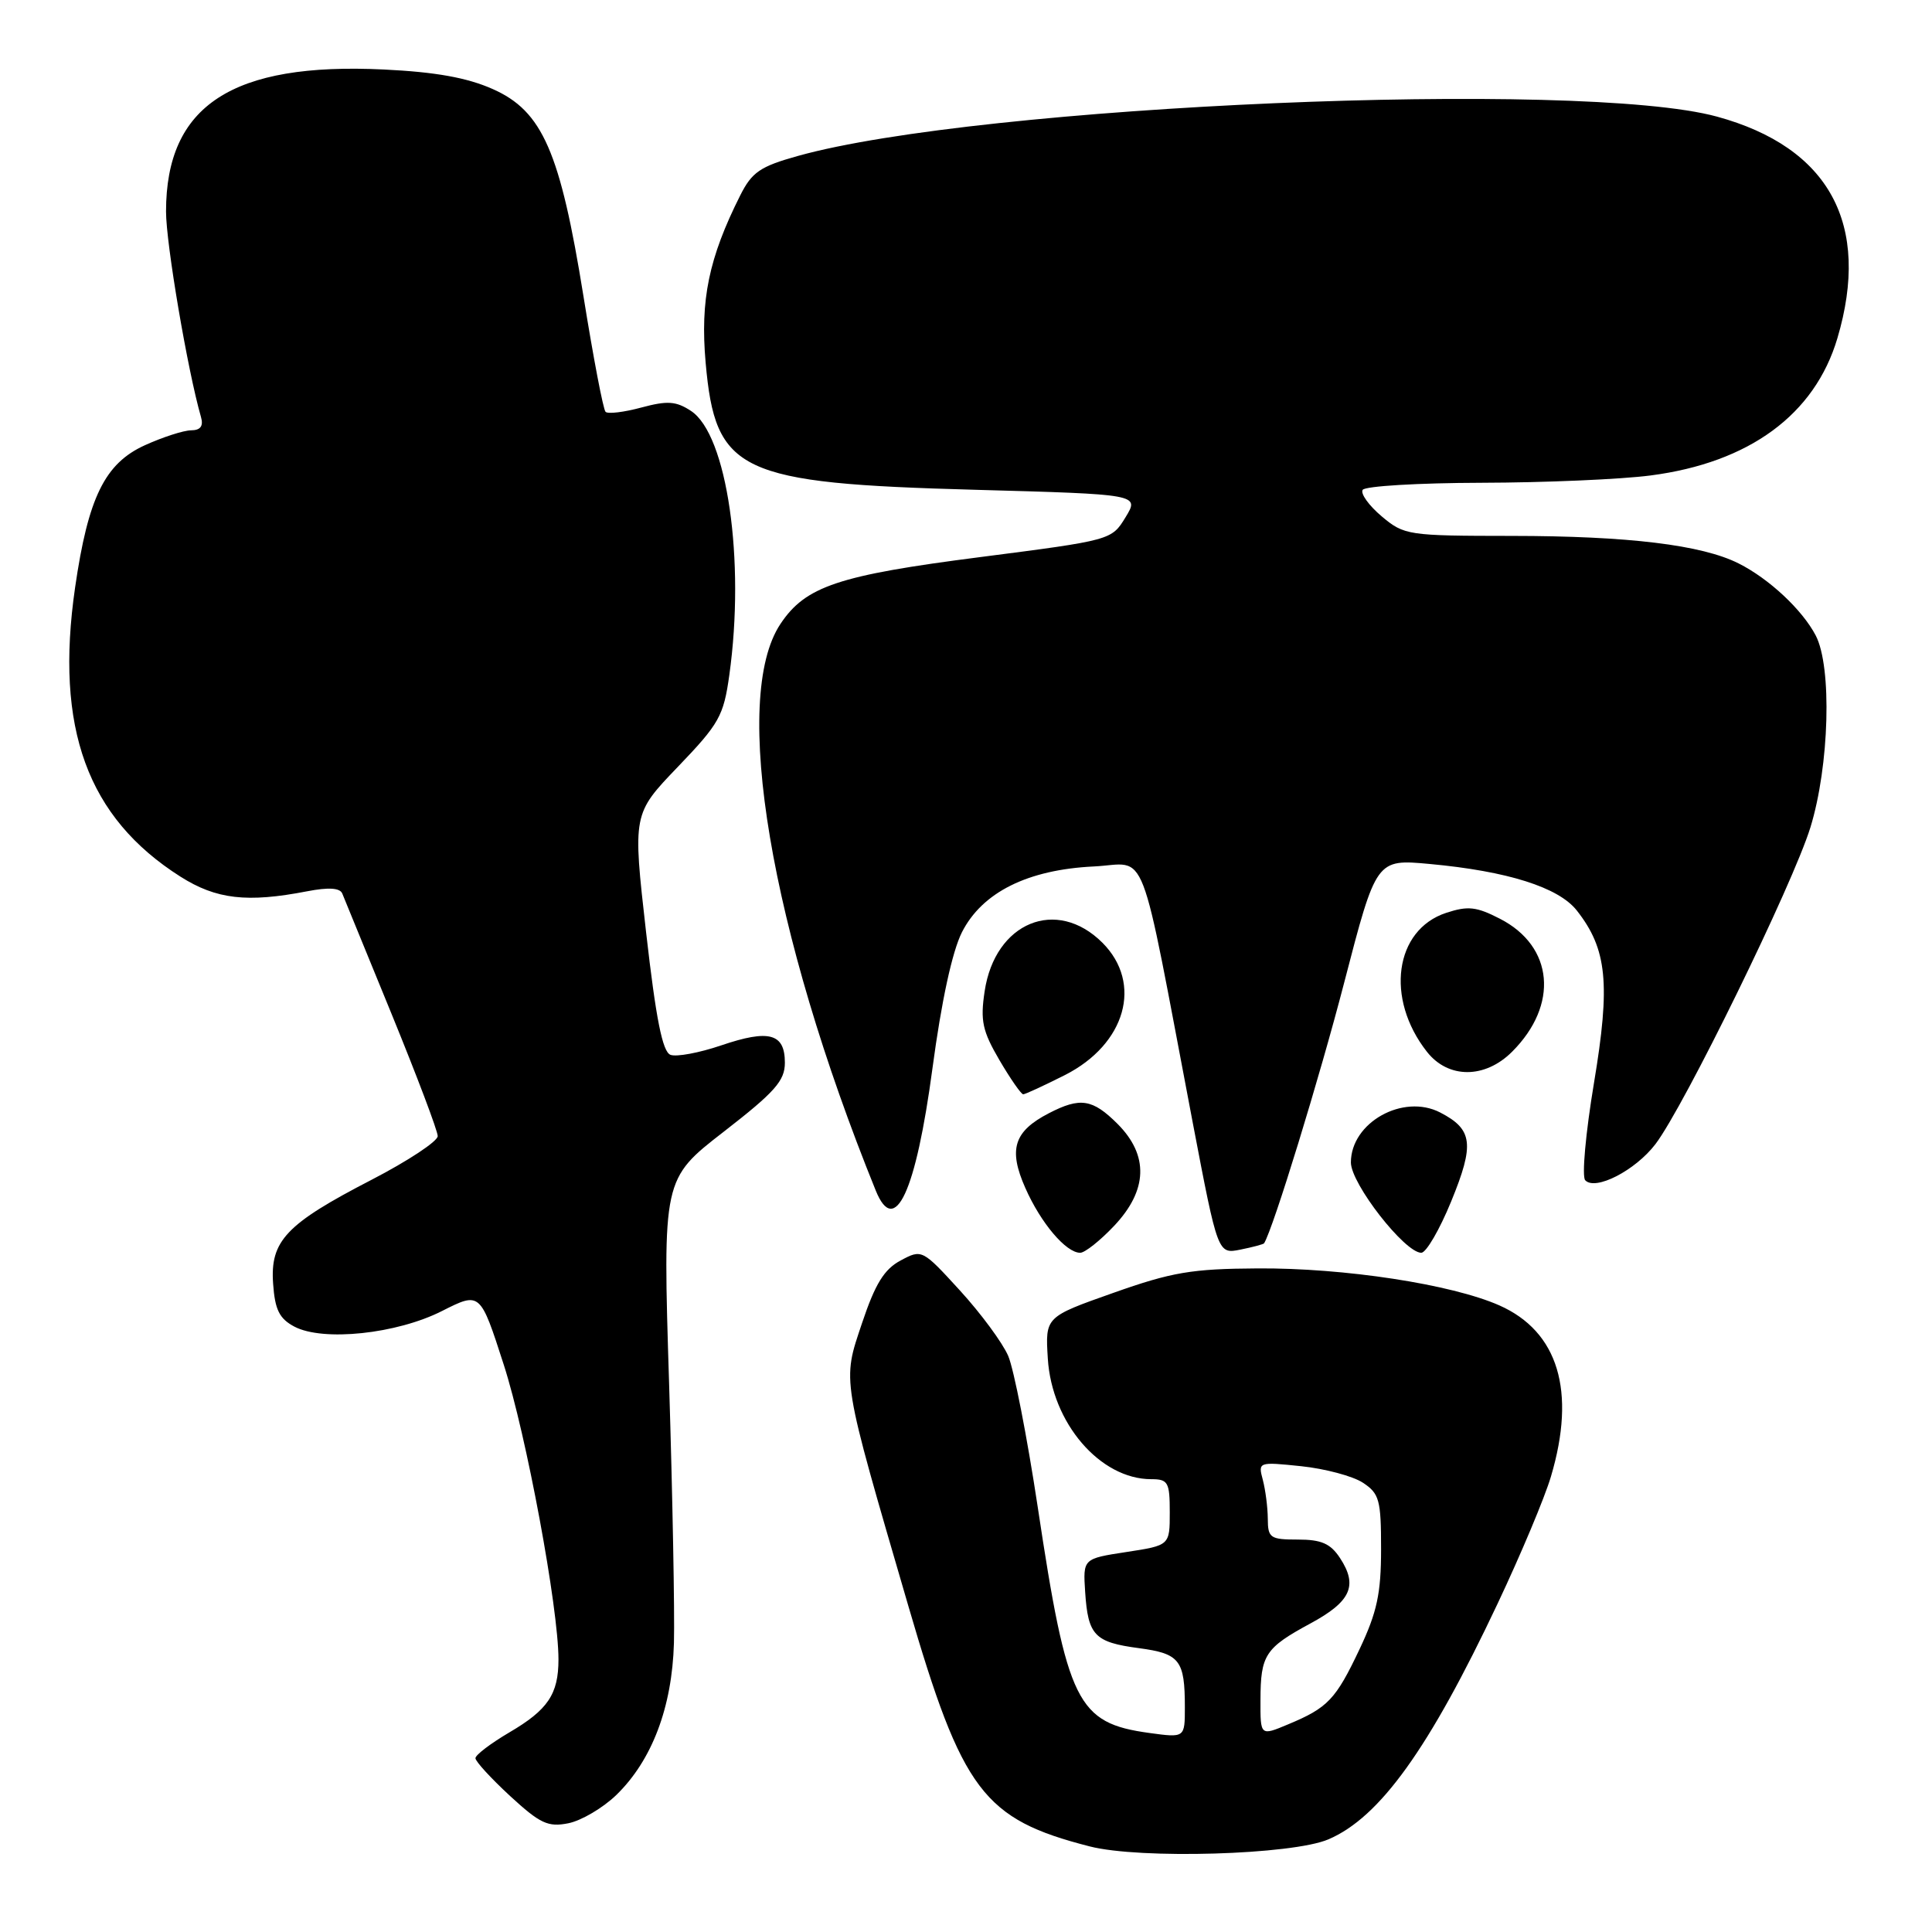 <?xml version="1.0" encoding="UTF-8" standalone="no"?>
<!DOCTYPE svg PUBLIC "-//W3C//DTD SVG 1.1//EN" "http://www.w3.org/Graphics/SVG/1.1/DTD/svg11.dtd" >
<svg xmlns="http://www.w3.org/2000/svg" xmlns:xlink="http://www.w3.org/1999/xlink" version="1.1" viewBox="0 0 256 256">
 <g >
 <path fill="currentColor"
d=" M 176.03 243.72 C 182.85 240.80 189.37 231.71 198.45 212.47 C 201.52 205.97 204.70 198.40 205.51 195.64 C 208.87 184.34 206.48 176.43 198.67 172.97 C 192.33 170.17 178.10 167.99 166.62 168.07 C 157.90 168.12 155.26 168.57 147.50 171.32 C 138.50 174.50 138.50 174.50 138.84 180.00 C 139.36 188.54 145.76 196.00 152.55 196.00 C 154.78 196.00 155.00 196.40 155.00 200.39 C 155.00 204.77 155.00 204.77 149.25 205.65 C 143.50 206.53 143.50 206.53 143.79 210.96 C 144.17 216.71 145.04 217.61 150.92 218.39 C 156.33 219.11 157.00 219.98 157.00 226.22 C 157.00 230.27 157.00 230.27 152.31 229.63 C 142.72 228.31 141.42 225.70 137.50 199.66 C 136.10 190.40 134.34 181.40 133.59 179.66 C 132.84 177.92 129.97 174.03 127.20 171.00 C 122.21 165.54 122.15 165.51 119.34 167.02 C 117.16 168.18 115.97 170.11 114.23 175.30 C 111.59 183.19 111.42 182.15 120.36 212.80 C 127.52 237.36 130.30 241.05 144.40 244.66 C 151.08 246.37 171.24 245.78 176.03 243.72 Z  M 81.66 237.85 C 86.39 233.26 89.06 226.22 89.30 217.70 C 89.41 213.74 89.12 198.29 88.66 183.36 C 87.81 156.23 87.81 156.23 95.91 149.95 C 102.69 144.69 104.00 143.21 104.00 140.81 C 104.00 136.93 101.91 136.36 95.56 138.52 C 92.65 139.51 89.63 140.07 88.84 139.77 C 87.78 139.36 86.92 135.02 85.61 123.53 C 83.83 107.85 83.83 107.85 89.82 101.61 C 95.31 95.89 95.88 94.88 96.64 89.44 C 98.76 74.25 96.34 57.58 91.56 54.45 C 89.58 53.15 88.44 53.07 84.98 54.00 C 82.68 54.62 80.55 54.88 80.24 54.57 C 79.93 54.27 78.62 47.39 77.32 39.30 C 74.23 20.09 71.88 14.72 65.29 11.80 C 61.89 10.29 57.71 9.54 50.87 9.21 C 30.78 8.24 22.00 13.96 22.00 28.03 C 22.00 32.29 24.86 49.10 26.63 55.25 C 26.98 56.46 26.57 57.01 25.32 57.02 C 24.32 57.03 21.57 57.92 19.21 58.99 C 13.89 61.40 11.68 65.92 9.95 77.85 C 7.25 96.48 11.57 108.33 23.91 116.16 C 28.66 119.17 32.74 119.64 40.70 118.10 C 43.54 117.55 45.04 117.65 45.35 118.39 C 45.59 119.00 48.54 126.20 51.90 134.39 C 55.25 142.59 58.00 149.85 58.00 150.54 C 58.00 151.23 54.06 153.83 49.25 156.32 C 37.89 162.19 35.78 164.42 36.19 170.11 C 36.43 173.55 37.02 174.73 39.00 175.78 C 42.80 177.79 52.57 176.76 58.58 173.71 C 63.63 171.16 63.63 171.16 66.75 180.83 C 69.74 190.09 74.00 213.04 74.00 219.88 C 74.00 224.49 72.60 226.56 67.48 229.56 C 65.02 231.01 63.00 232.54 63.00 232.97 C 63.00 233.40 65.07 235.65 67.59 237.98 C 71.57 241.64 72.61 242.13 75.32 241.59 C 77.04 241.24 79.89 239.56 81.66 237.85 Z  M 147.63 162.43 C 152.09 157.71 152.24 153.09 148.08 148.92 C 144.76 145.61 143.14 145.36 138.98 147.51 C 134.34 149.91 133.59 152.29 135.86 157.41 C 137.91 162.06 141.25 166.00 143.13 166.00 C 143.75 166.00 145.78 164.39 147.63 162.43 Z  M 167.50 164.74 C 168.71 162.79 174.85 142.79 178.12 130.17 C 182.36 113.83 182.36 113.83 189.43 114.48 C 199.75 115.43 206.51 117.57 208.93 120.64 C 212.95 125.75 213.41 130.34 211.21 143.50 C 210.11 150.10 209.58 155.90 210.05 156.39 C 211.39 157.82 216.68 155.10 219.35 151.61 C 223.16 146.61 237.55 117.21 239.89 109.63 C 242.40 101.48 242.77 88.37 240.59 84.20 C 238.81 80.80 234.42 76.69 230.38 74.66 C 225.51 72.20 215.74 71.02 200.33 71.01 C 186.54 71.00 186.07 70.93 183.07 68.41 C 181.38 66.98 180.25 65.41 180.56 64.91 C 180.87 64.41 187.95 63.99 196.31 63.97 C 204.66 63.95 214.75 63.52 218.72 63.00 C 231.79 61.30 240.46 54.93 243.46 44.83 C 247.94 29.73 242.40 19.52 227.50 15.45 C 209.41 10.51 129.83 13.92 105.70 20.67 C 100.72 22.06 99.63 22.81 98.08 25.90 C 93.91 34.20 92.77 39.75 93.50 48.05 C 94.79 62.59 97.86 64.04 129.24 64.90 C 150.99 65.50 150.99 65.50 149.14 68.54 C 147.29 71.57 147.25 71.58 129.94 73.81 C 111.07 76.23 106.74 77.68 103.41 82.68 C 96.87 92.50 102.05 123.23 116.04 157.75 C 118.57 163.99 121.36 157.96 123.56 141.53 C 124.75 132.65 126.17 126.09 127.46 123.53 C 130.14 118.24 136.17 115.23 144.94 114.81 C 152.24 114.46 150.79 110.70 158.06 148.84 C 161.37 166.18 161.37 166.18 164.36 165.58 C 166.01 165.25 167.42 164.87 167.50 164.74 Z  M 192.29 159.19 C 195.40 151.60 195.16 149.65 190.83 147.41 C 185.91 144.87 179.00 148.74 179.00 154.03 C 179.00 156.85 186.14 166.00 188.33 166.00 C 188.98 165.99 190.76 162.93 192.29 159.19 Z  M 141.11 142.45 C 149.17 138.36 151.45 130.30 146.08 124.92 C 140.00 118.85 131.84 122.20 130.47 131.35 C 129.88 135.26 130.18 136.62 132.43 140.47 C 133.89 142.96 135.31 145.00 135.58 145.00 C 135.85 145.00 138.33 143.85 141.11 142.45 Z  M 200.36 139.36 C 206.57 133.16 205.87 125.40 198.77 121.75 C 195.63 120.13 194.51 120.01 191.62 120.96 C 184.79 123.21 183.53 132.32 189.08 139.37 C 191.90 142.96 196.77 142.95 200.36 139.36 Z  M 167.02 225.26 C 167.03 219.29 167.64 218.36 173.63 215.12 C 179.00 212.22 179.96 210.11 177.56 206.45 C 176.30 204.53 175.09 204.00 171.98 204.00 C 168.31 204.00 168.00 203.79 167.99 201.25 C 167.98 199.74 167.68 197.42 167.33 196.09 C 166.69 193.71 166.74 193.69 172.42 194.28 C 175.57 194.61 179.25 195.59 180.58 196.46 C 182.77 197.90 183.00 198.73 183.00 205.27 C 183.00 211.14 182.46 213.63 180.16 218.50 C 176.99 225.20 175.95 226.29 170.67 228.49 C 167.00 230.03 167.00 230.03 167.02 225.26 Z "/>
</g>
</svg>